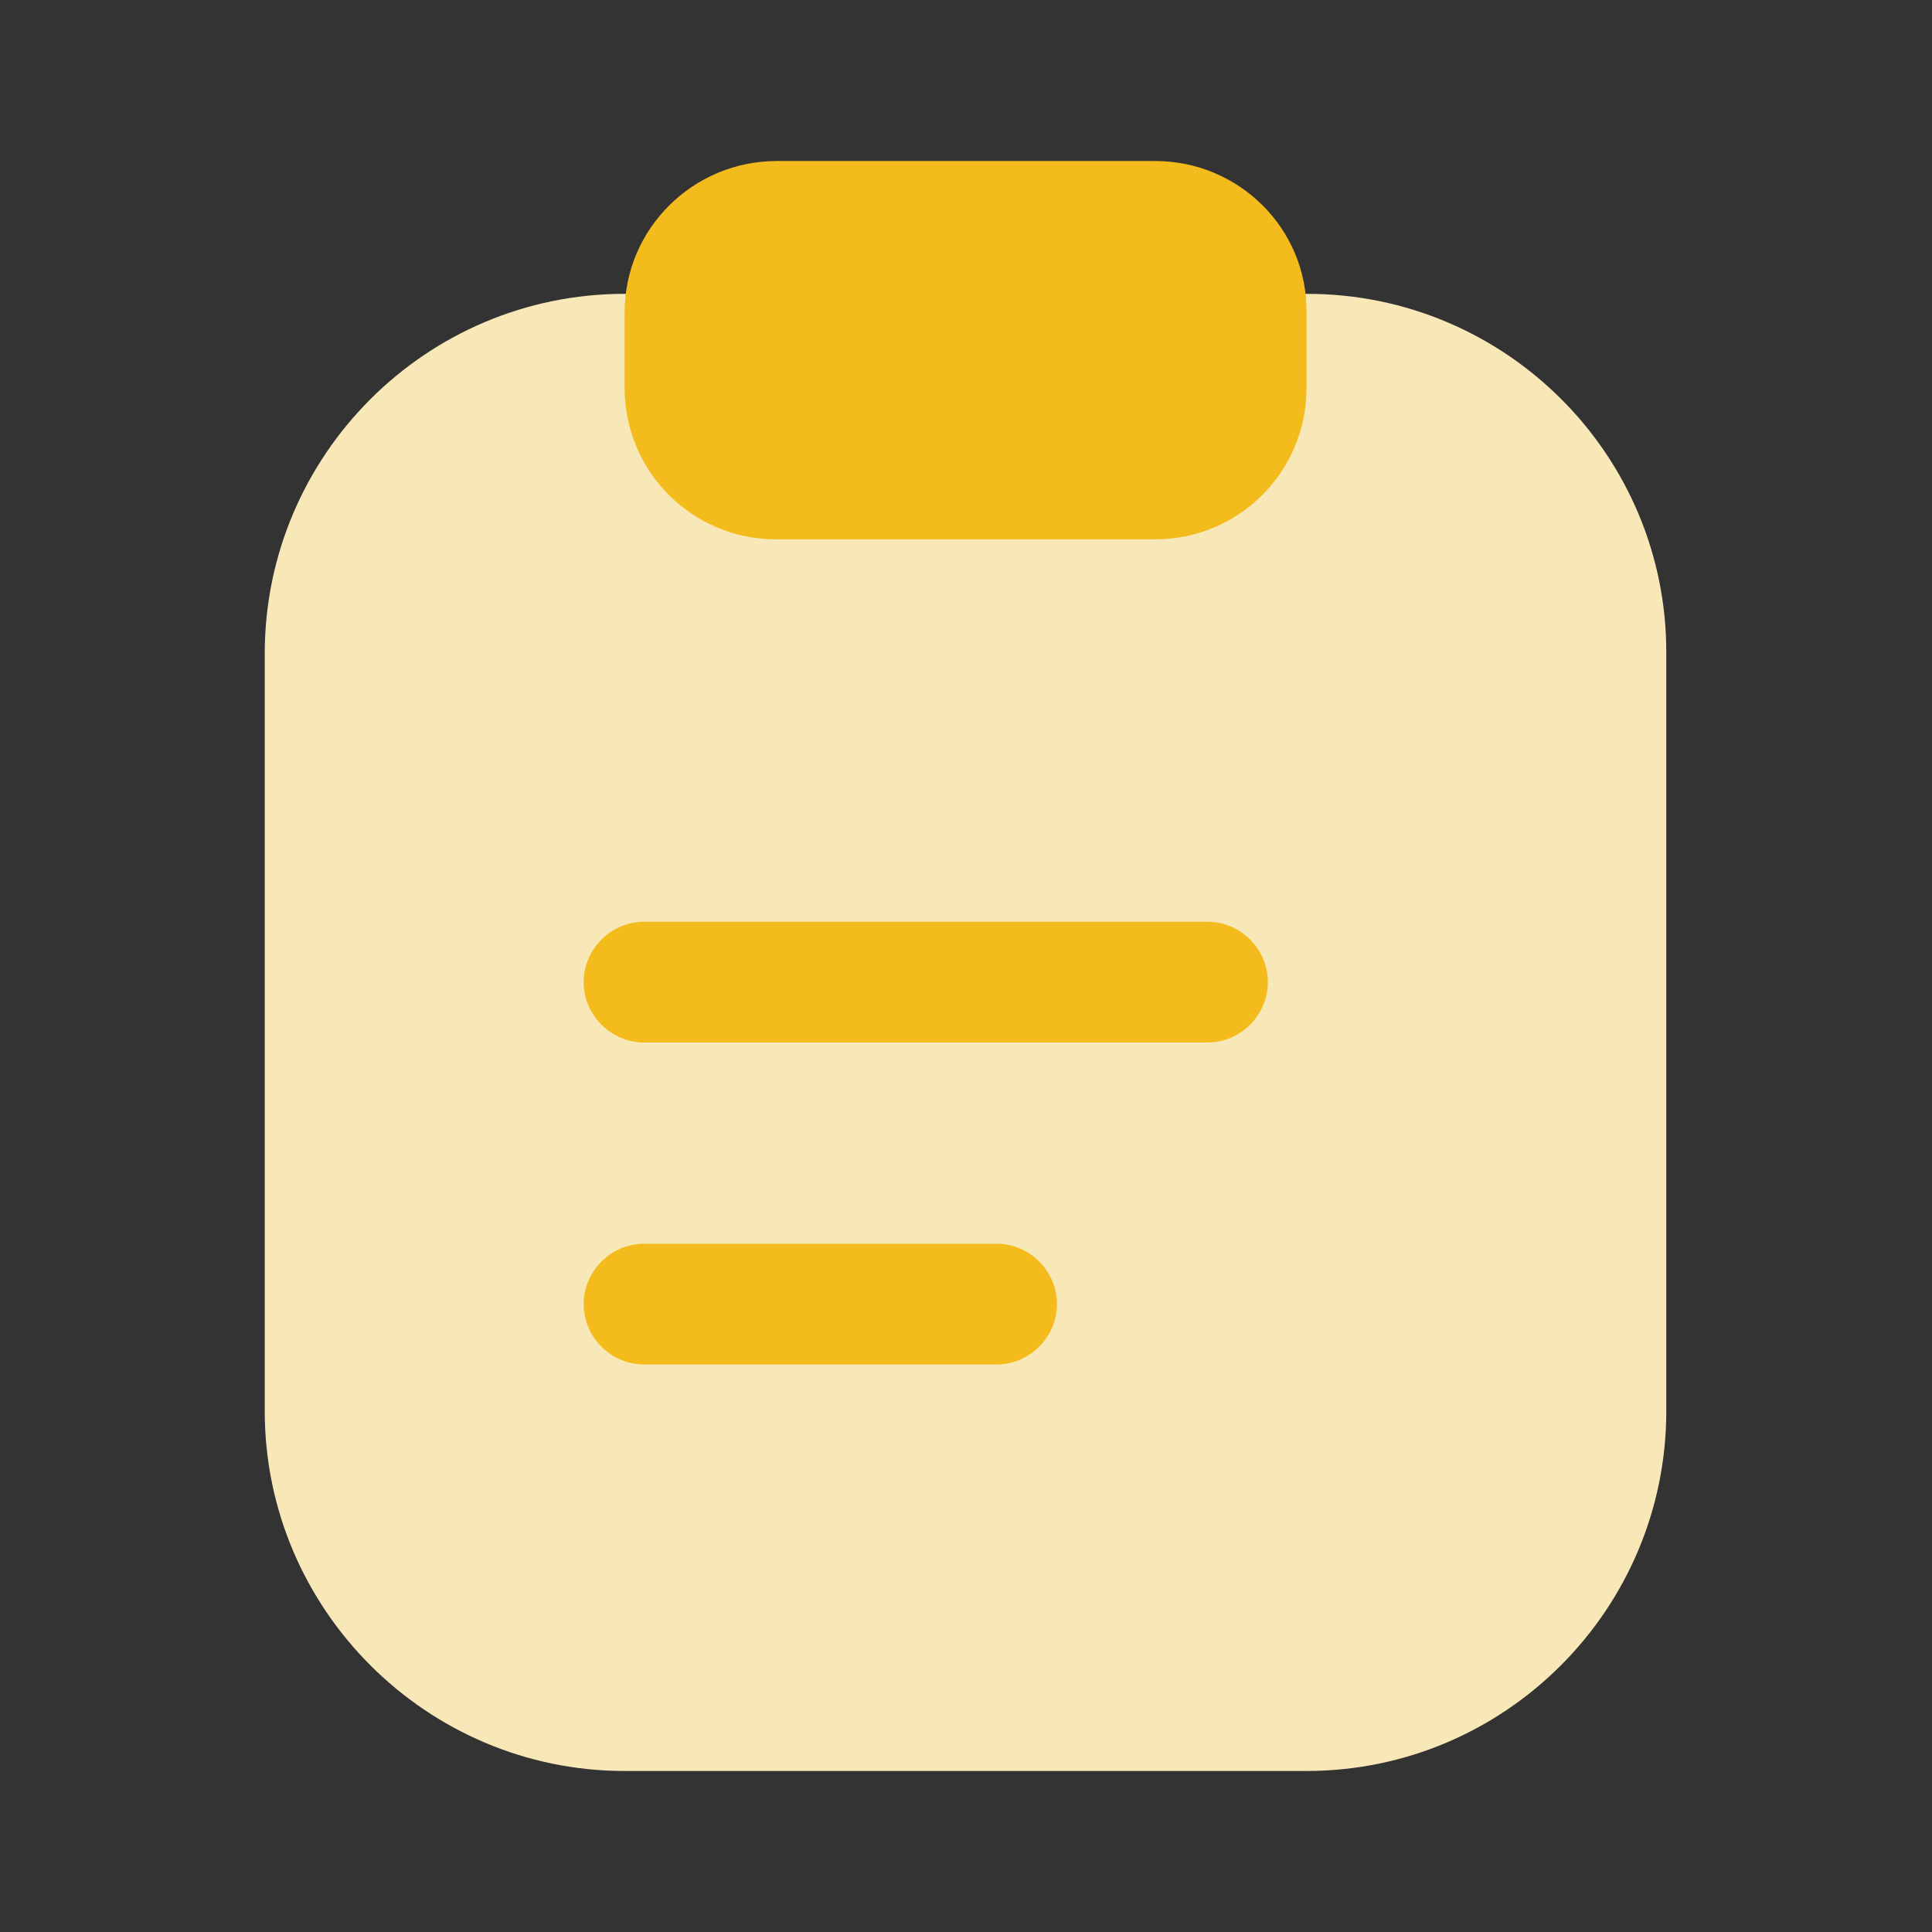<svg width="32" height="32" viewBox="0 0 32 32" fill="none" xmlns="http://www.w3.org/2000/svg">
<rect x="0" y="0" width="32" height="32" fill="#333333" stroke="none"/>
<path opacity="0.99" d="M21.652 4.867H10.345C7.052 4.867 4.385 7.547 4.385 10.826V23.373C4.385 26.653 7.065 29.333 10.345 29.333H21.639C24.932 29.333 27.599 26.653 27.599 23.373V10.826C27.612 7.533 24.932 4.867 21.652 4.867Z" fill="#FBEAB9"/>
<path d="M19.133 2.667H12.866C11.48 2.667 10.346 3.787 10.346 5.173V6.427C10.346 7.813 11.466 8.933 12.853 8.933H19.133C20.52 8.933 21.64 7.813 21.64 6.427V5.173C21.653 3.787 20.52 2.667 19.133 2.667Z" fill="#F3BB1C"/>
<path d="M20 17.267H10.667C10.12 17.267 9.667 16.814 9.667 16.267C9.667 15.72 10.12 15.267 10.667 15.267H20C20.547 15.267 21 15.72 21 16.267C21 16.814 20.547 17.267 20 17.267Z" fill="#F3BB1C"/>
<path d="M16.507 22.6H10.667C10.12 22.6 9.667 22.147 9.667 21.6C9.667 21.054 10.12 20.6 10.667 20.6H16.507C17.053 20.6 17.507 21.054 17.507 21.6C17.507 22.147 17.053 22.6 16.507 22.6Z" fill="#F3BB1C"/>
</svg>
